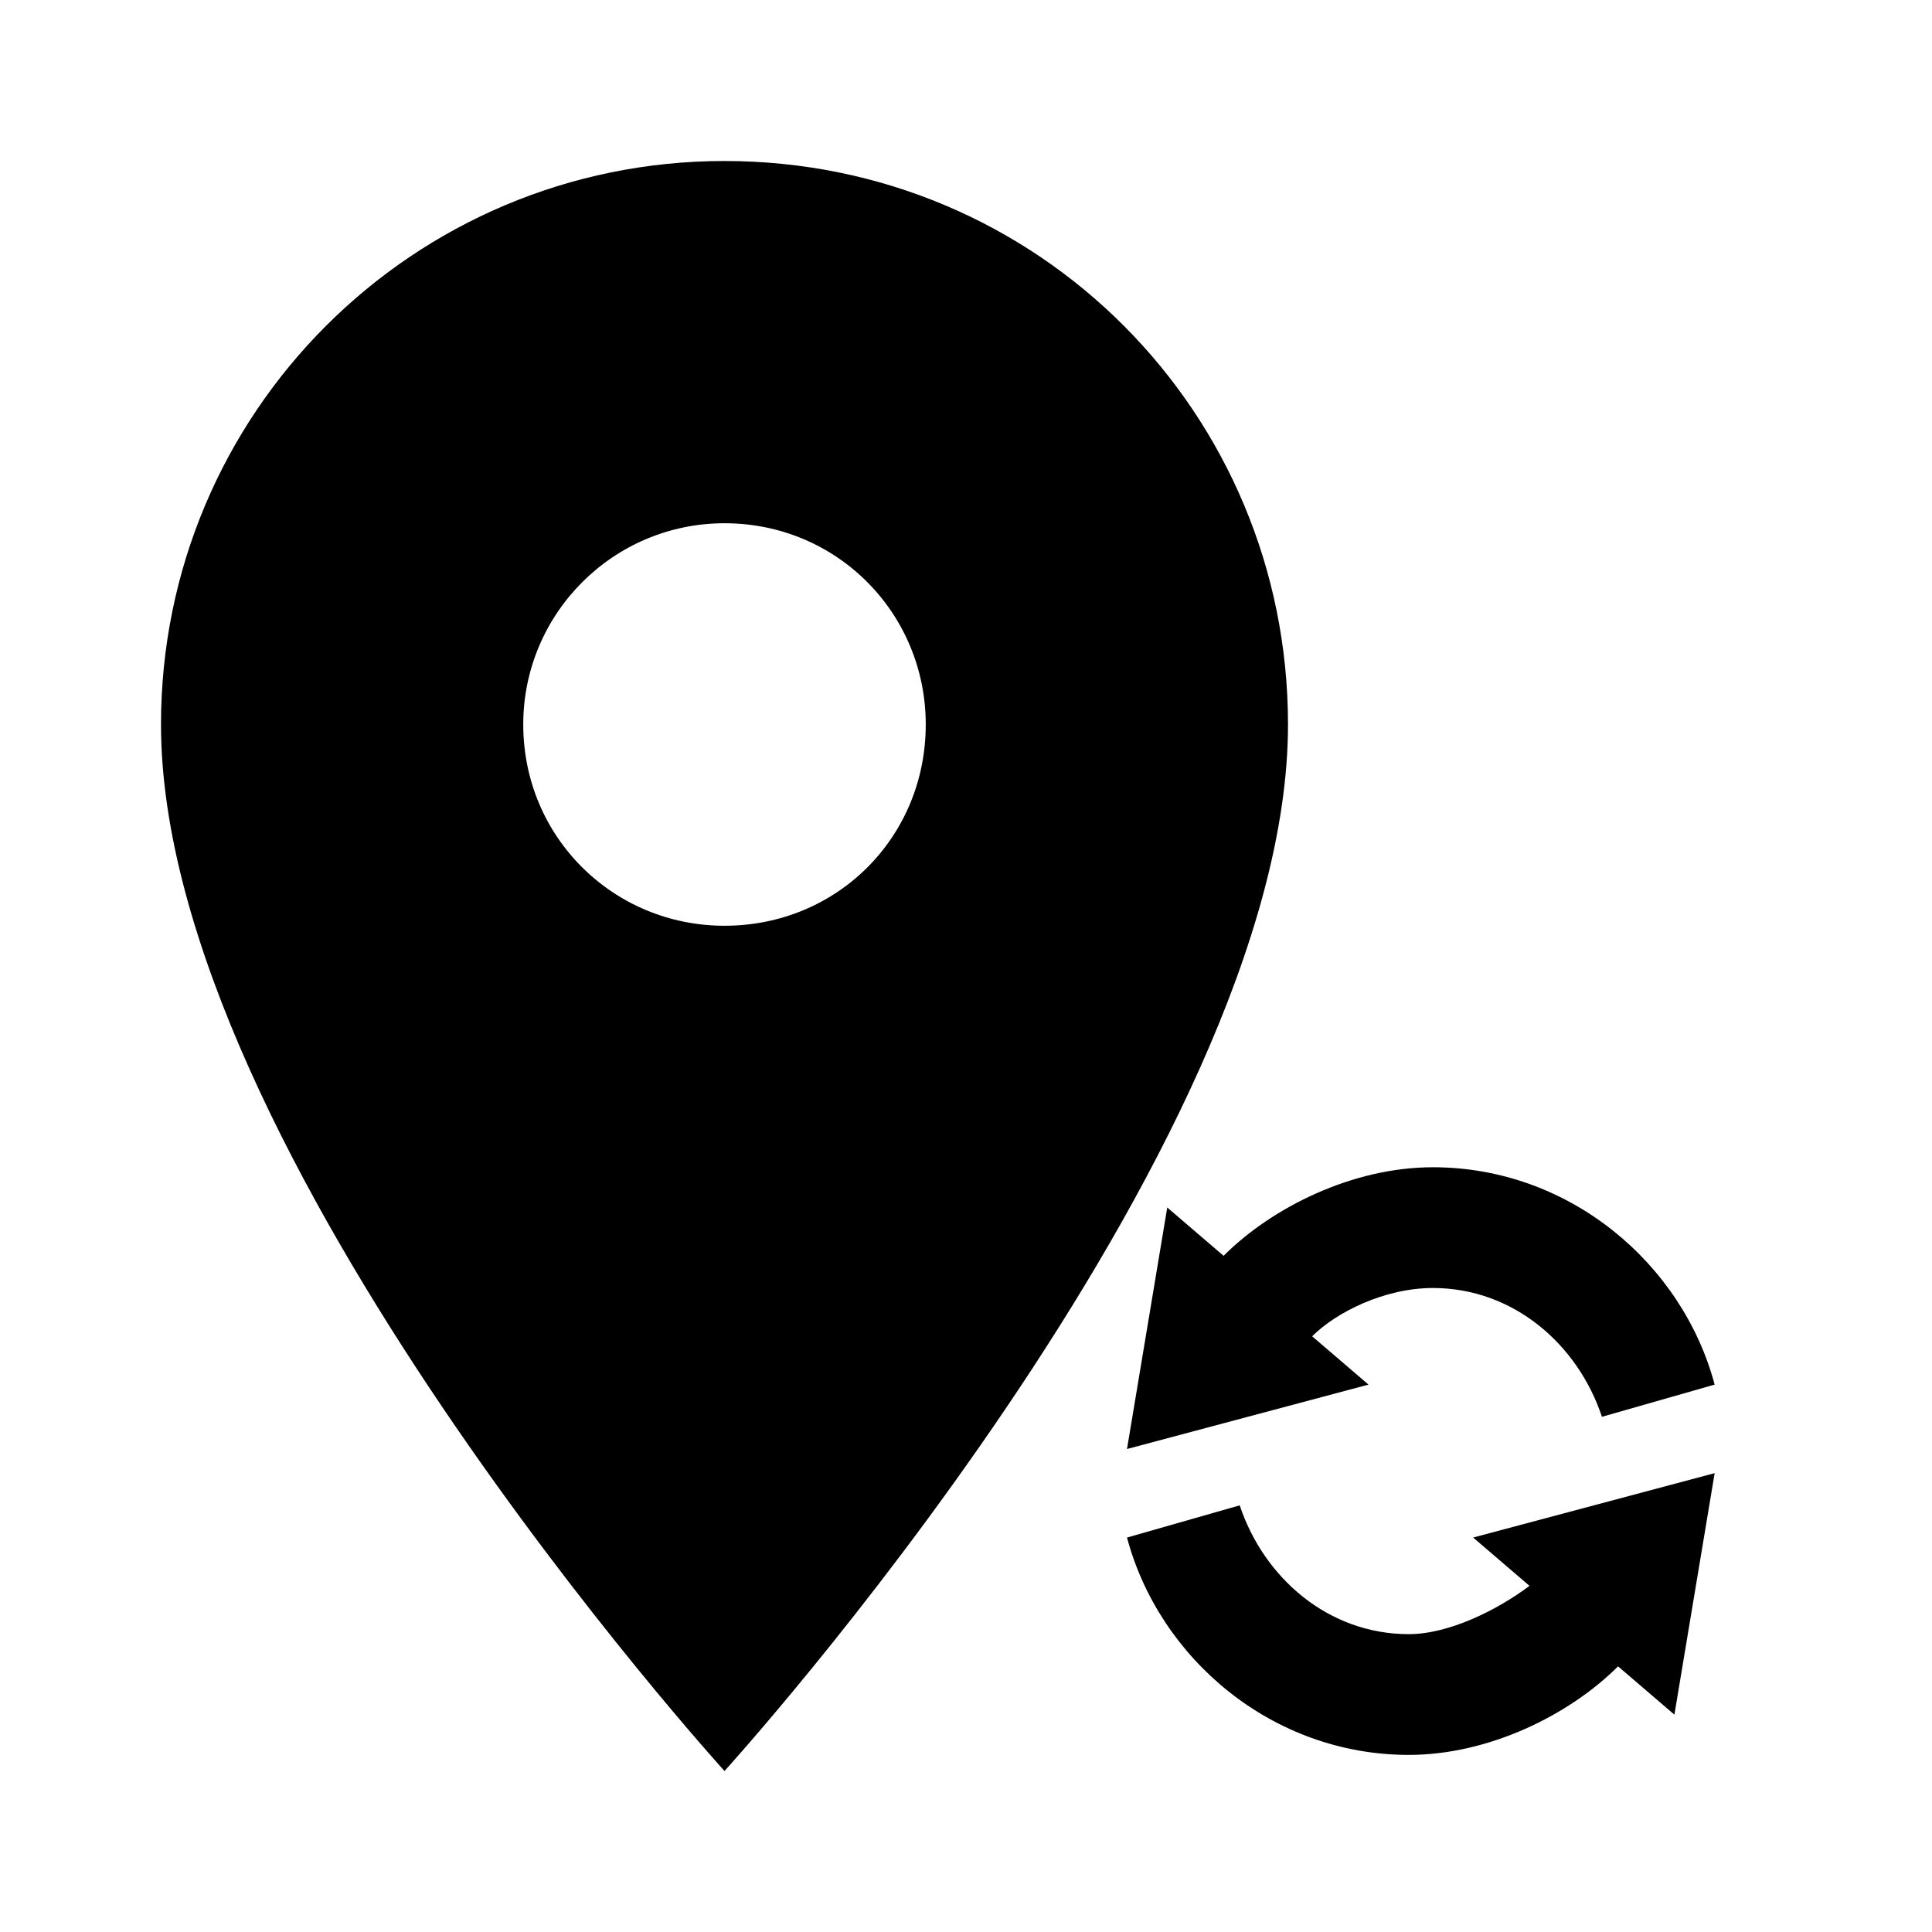 <?xml version="1.0" encoding="UTF-8"?><!DOCTYPE svg PUBLIC "-//W3C//DTD SVG 1.1//EN" "http://www.w3.org/Graphics/SVG/1.1/DTD/svg11.dtd"><svg xmlns="http://www.w3.org/2000/svg" xmlns:xlink="http://www.w3.org/1999/xlink" version="1.1" width="24" height="24" viewBox="0 0 24 24">
  <path d="M 9,11.5 C 7.62,11.5 6.5,10.4 6.5,9 6.5,7.62 7.62,6.5 9,6.5 10.4,6.5 11.5,7.62 11.5,9 11.5,10.4 10.4,11.5 9,11.5 M 9,2 C 5.13,2 2,5.13 2,9 2,14.3 9,22 9,22 9,22 16,14.3 16,9 16,5.13 12.9,2 9,2 Z"/>
  <path d="M 18.3,19.1 19,19.7 C 18.6,20 18,20.3 17.5,20.3 16.5,20.3 15.7,19.6 15.4,18.7 L 14,19.1 C 14.4,20.6 15.8,21.8 17.5,21.8 18.5,21.8 19.5,21.3 20.1,20.7 L 20.8,21.3 21.3,18.3 Z M 16.3,16.6 C 16.6,16.3 17.2,16 17.8,16 18.8,16 19.6,16.7 19.9,17.6 L 21.3,17.2 C 20.9,15.7 19.5,14.5 17.8,14.5 16.8,14.5 15.8,15 15.2,15.6 L 14.5,15 14,18 17,17.2 Z" />
</svg>
